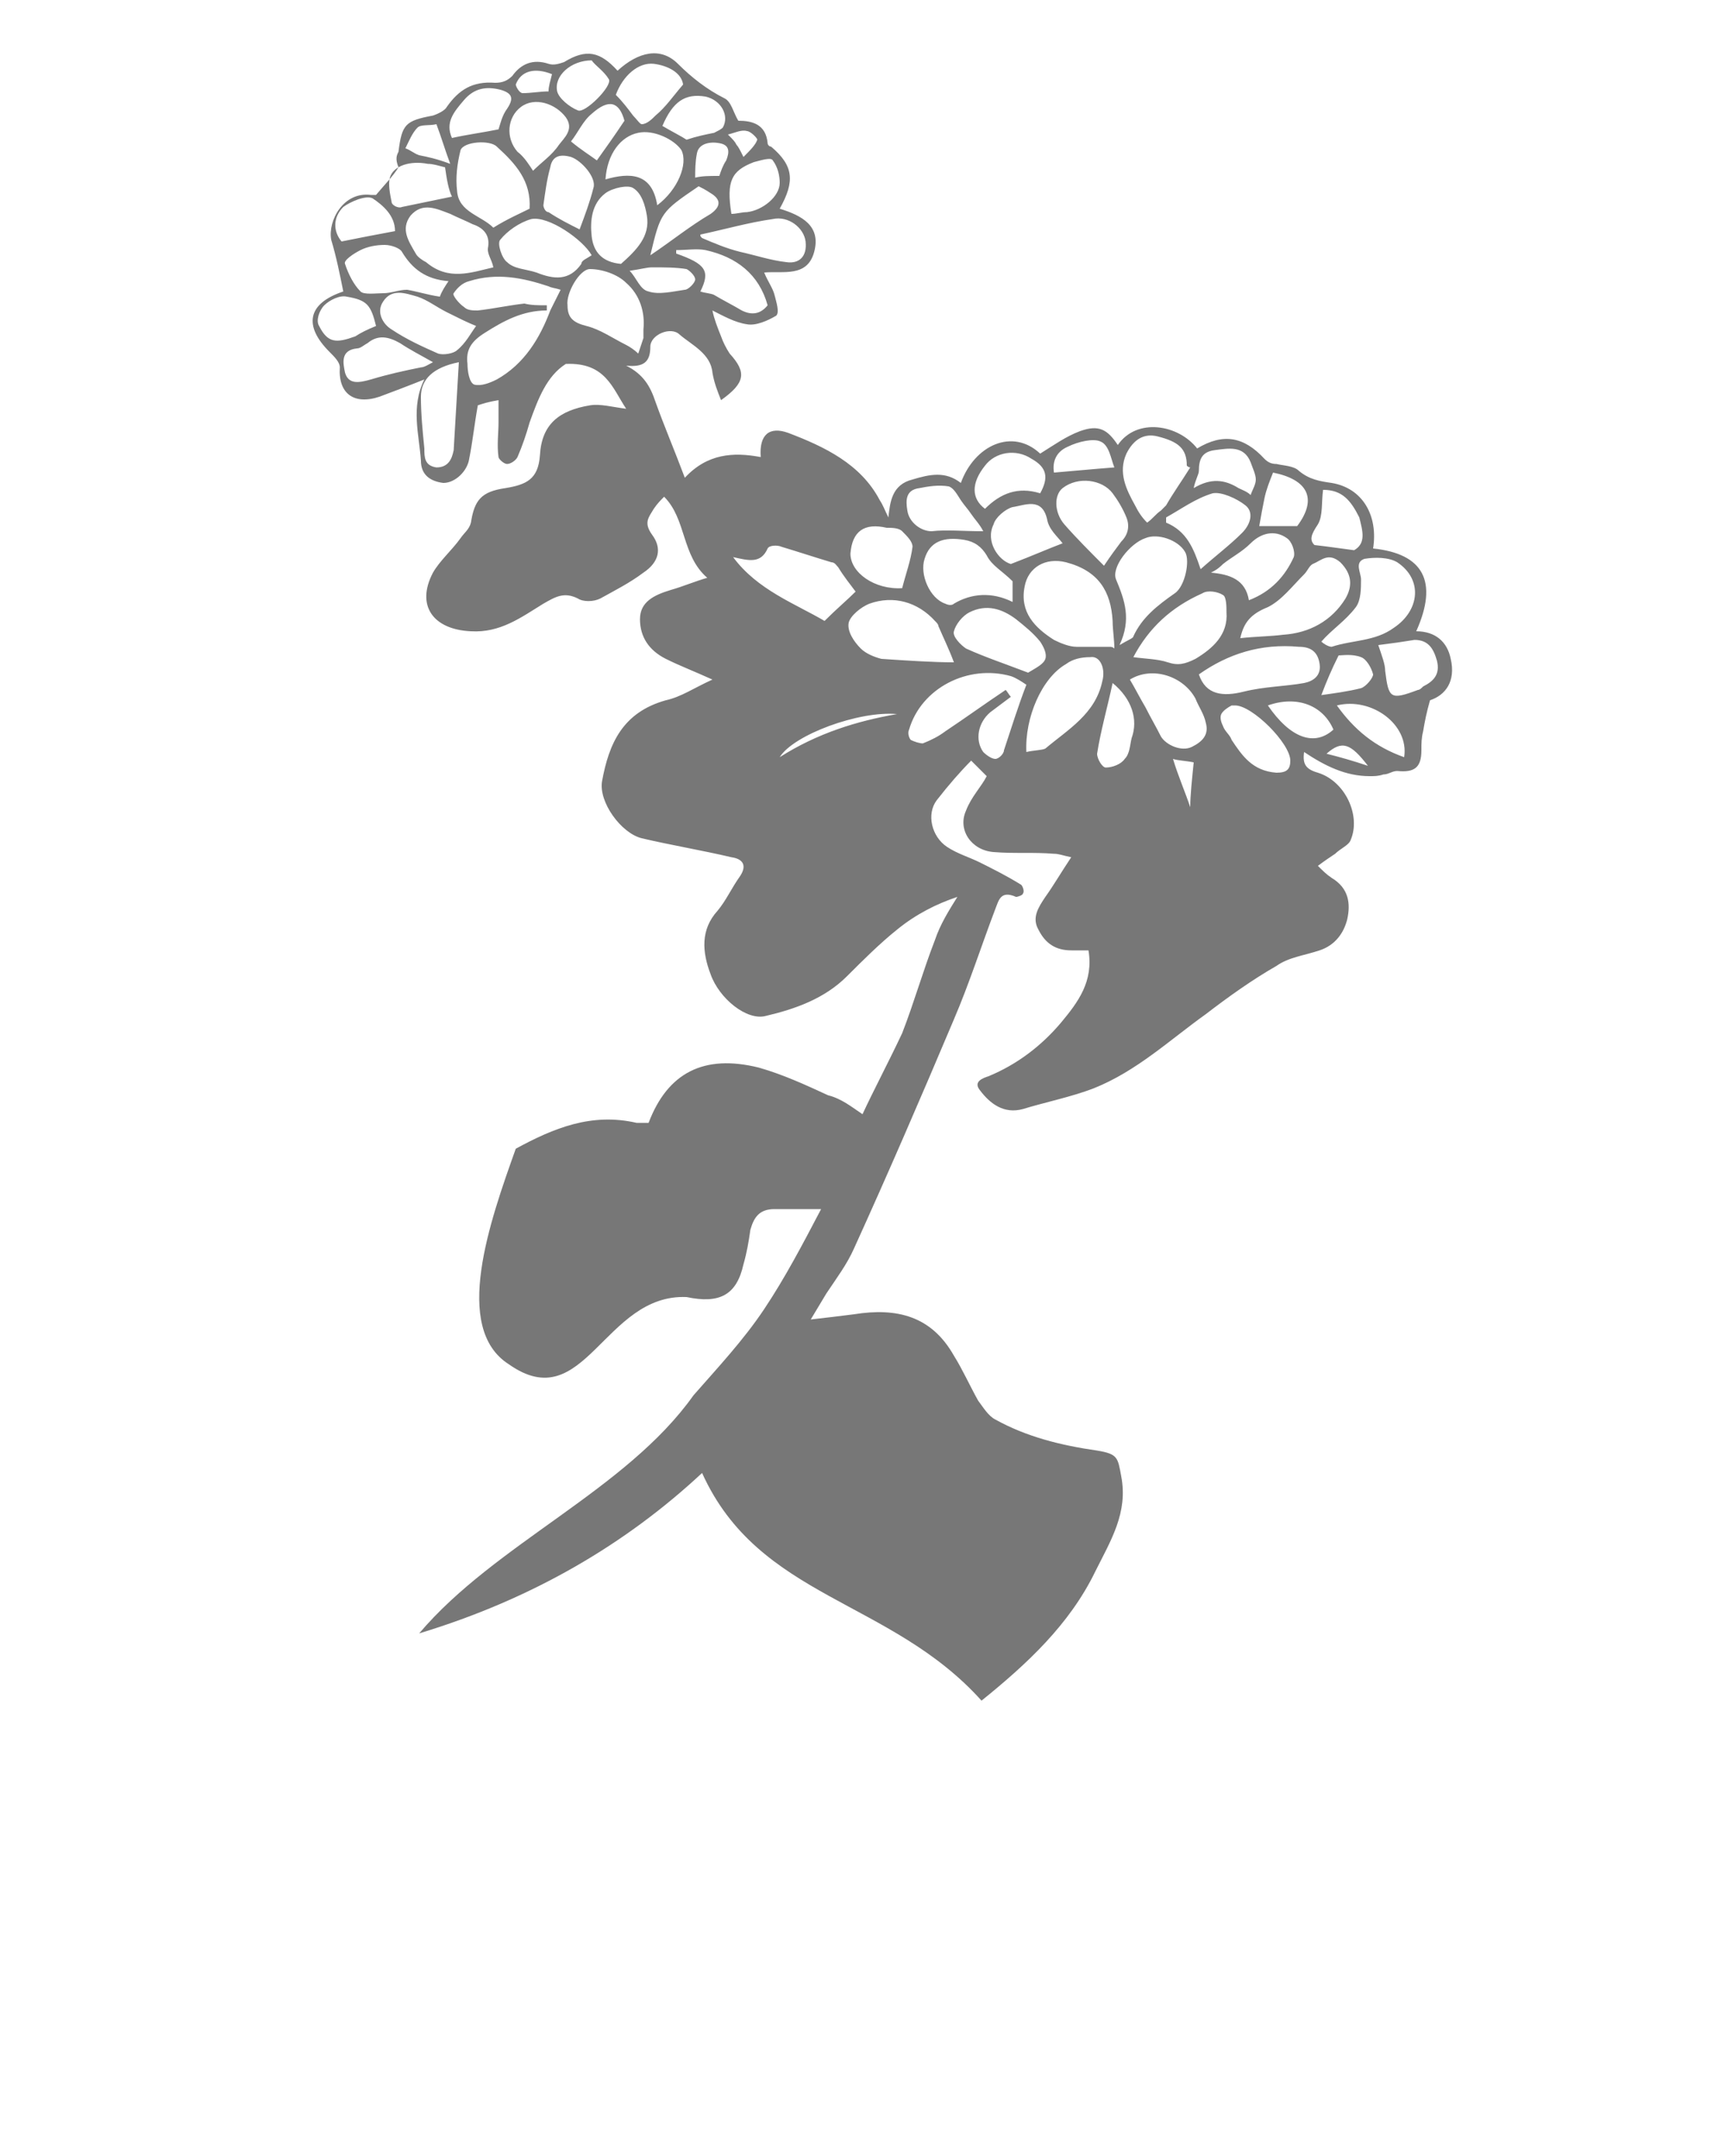 <svg xmlns="http://www.w3.org/2000/svg" xmlns:xlink="http://www.w3.org/1999/xlink" version="1.1" x="10px" y="10px" viewBox="0 0 100 125" style="enable-background:new 0 0 100 100;" fill="#777" xml:space="preserve"><path d="M50,64.6c0.6-1.3,1.5-3,2.3-4.7c0.7-1.8,1.2-3.6,1.9-5.4c0.3-0.9,0.8-1.7,1.3-2.5c-1.2,0.4-2.4,1-3.5,1.9  c-1,0.8-2,1.8-2.9,2.7c-1.3,1.3-3,1.9-4.7,2.3c-1.1,0.3-2.7-1-3.2-2.4c-0.5-1.3-0.6-2.6,0.4-3.7c0.5-0.6,0.8-1.3,1.3-2  c0.4-0.6,0.2-1-0.5-1.1c-1.7-0.4-3.5-0.7-5.2-1.1c-1.2-0.3-2.5-2.1-2.3-3.3c0.4-2.2,1.2-4,3.7-4.7c0.9-0.2,1.6-0.7,2.7-1.2  c-1.1-0.5-1.9-0.8-2.7-1.2c-1-0.5-1.5-1.3-1.5-2.3c0-1,0.8-1.4,1.8-1.7c0.7-0.2,1.4-0.5,2.1-0.7c-1.5-1.3-1.2-3.4-2.5-4.7  c-0.2,0.2-0.4,0.4-0.6,0.7c-0.3,0.5-0.6,0.8-0.1,1.5c0.6,0.8,0.4,1.6-0.5,2.2c-0.8,0.6-1.6,1-2.5,1.5c-0.4,0.2-1,0.2-1.3,0  c-0.8-0.4-1.3-0.1-2,0.3c-1.3,0.8-2.5,1.7-4.2,1.6c-2.2-0.1-3.2-1.5-2.2-3.4c0.4-0.7,1.1-1.3,1.6-2c0.2-0.3,0.5-0.5,0.6-0.9  c0.2-1.3,0.6-1.8,2-2c1.2-0.2,1.9-0.5,2-1.9c0.1-1.8,1.1-2.6,2.9-2.9c0.6-0.1,1.3,0.1,2.1,0.2c-0.8-1.2-1.2-2.7-3.5-2.6  c-1.1,0.7-1.6,2-2.1,3.4c-0.2,0.7-0.4,1.3-0.7,2c-0.1,0.2-0.4,0.4-0.6,0.4c-0.2,0-0.5-0.3-0.5-0.4c-0.1-0.7,0-1.4,0-2  c0-0.4,0-0.8,0-1.3c-0.6,0.1-0.9,0.2-1.2,0.3c-0.2,1.1-0.3,2.1-0.5,3.1c-0.1,0.7-0.8,1.4-1.5,1.4c-0.8-0.1-1.3-0.5-1.3-1.3  c-0.1-1.5-0.6-3.1,0.2-4.7c-1,0.4-1.8,0.7-2.6,1c-1.5,0.5-2.4-0.2-2.3-1.7c0-0.3-0.3-0.6-0.6-0.9c-1.5-1.5-1.3-2.8,0.8-3.5  c-0.2-1-0.4-2-0.7-3c-0.2-1.1,0.7-2.8,2.3-2.6c0.2,0,0.4,0,0.3,0c0.5-0.6,1-1.1,1.3-1.6C22.9,9.2,23,9,23.1,8.8  c0.2-1.6,0.4-1.8,2-2.1c0.3-0.1,0.7-0.3,0.8-0.5c0.7-1,1.5-1.5,2.8-1.4c0.4,0,0.7-0.1,1-0.4c0.5-0.7,1.2-1,2.1-0.7  c0.3,0.1,0.6,0,0.9-0.1C34,2.8,34.8,3,35.8,4.1c1.2-1.1,2.5-1.4,3.5-0.4c0.8,0.8,1.7,1.5,2.7,2c0.4,0.2,0.5,0.8,0.8,1.3  c0.8,0,1.6,0.2,1.7,1.3c0,0.1,0.1,0.2,0.2,0.2c1.3,1.1,1.4,2,0.5,3.6c1.3,0.4,2.4,1,2,2.5c-0.4,1.5-1.8,1.1-2.9,1.2  c0.2,0.5,0.5,0.9,0.6,1.3c0.1,0.4,0.3,1,0.1,1.2c-0.5,0.3-1.2,0.6-1.7,0.5c-0.7-0.1-1.4-0.5-2-0.8c0.1,0.5,0.3,1,0.5,1.5  c0.1,0.3,0.3,0.7,0.5,1c1,1.1,0.9,1.7-0.5,2.7c-0.2-0.5-0.4-1-0.5-1.6c-0.1-1.1-1.2-1.6-1.9-2.2c-0.5-0.5-1.7,0-1.7,0.7  c0,0.9-0.4,1.2-1.4,1.1c1,0.5,1.4,1.2,1.7,2.1c0.5,1.4,1.1,2.8,1.7,4.4c1.3-1.4,2.8-1.5,4.4-1.2c-0.1-1.3,0.5-1.8,1.6-1.4  c2.1,0.8,4.2,1.8,5.3,3.9c0.2,0.3,0.3,0.6,0.5,1c0.1-0.9,0.2-1.9,1.4-2.2c1-0.3,1.9-0.5,2.8,0.2c0.8-2.2,3-3.2,4.6-1.7  c0.8-0.5,1.5-1,2.3-1.3c1.1-0.4,1.6-0.1,2.2,0.8c1.1-1.6,3.5-1.2,4.6,0.2c1.5-0.9,2.7-0.7,3.9,0.6c0.2,0.2,0.4,0.3,0.7,0.3  c0.4,0.1,1,0.1,1.3,0.4c0.6,0.5,1.2,0.6,1.9,0.7c1.8,0.3,2.7,1.9,2.4,3.8c2.9,0.3,3.8,1.9,2.5,4.8c1.1,0,1.8,0.6,2,1.6  c0.3,1.3-0.3,2.1-1.2,2.4c-0.2,0.7-0.3,1.2-0.4,1.8c-0.1,0.4-0.1,0.7-0.1,1.1c0,1-0.4,1.3-1.4,1.2c-0.3,0-0.5,0.2-0.8,0.2  c-0.3,0.1-0.5,0.1-0.8,0.1c-1.4,0-2.6-0.6-3.8-1.4c-0.1,0.7,0.1,1,0.8,1.2c1.6,0.5,2.5,2.5,1.9,3.9c-0.1,0.3-0.6,0.5-0.9,0.8  c-0.3,0.2-0.6,0.4-1,0.7c0.3,0.3,0.5,0.5,0.8,0.7c1,0.6,1.1,1.5,0.9,2.4c-0.2,0.8-0.7,1.5-1.6,1.8c-0.9,0.3-1.8,0.4-2.5,0.9  c-1.4,0.8-2.8,1.8-4.1,2.8c-2.1,1.5-4,3.3-6.5,4.3c-1.3,0.5-2.8,0.8-4.1,1.2c-1.1,0.3-1.9-0.3-2.5-1.1c-0.4-0.5,0.2-0.7,0.5-0.8  c1.7-0.7,3.1-1.8,4.2-3.1c1-1.2,1.9-2.4,1.6-4.2c-0.4,0-0.7,0-1,0c-0.9,0-1.5-0.4-1.9-1.2c-0.4-0.7,0-1.3,0.4-1.9  c0.5-0.7,0.9-1.4,1.5-2.3c-0.5-0.1-0.7-0.2-1-0.2c-1.2-0.1-2.3,0-3.5-0.1c-1.3-0.1-2.1-1.3-1.6-2.4c0.3-0.8,0.9-1.4,1.2-2  c-0.3-0.3-0.6-0.6-0.9-0.9c-0.6,0.6-1.3,1.4-2,2.3c-0.6,0.8-0.3,2.1,0.6,2.7c0.6,0.4,1.3,0.6,1.9,0.9c0.8,0.4,1.6,0.8,2.4,1.3  c0.1,0.1,0.2,0.4,0.1,0.5c0,0.1-0.3,0.2-0.4,0.2c-0.9-0.4-1,0.2-1.2,0.7c-0.8,2.1-1.5,4.3-2.4,6.4c-1.9,4.5-3.8,8.9-5.8,13.3  c-0.4,0.9-1,1.7-1.6,2.6c-0.3,0.5-0.6,1-0.9,1.5c0.9-0.1,1.7-0.2,2.5-0.3c2.5-0.4,4.5,0.1,5.8,2.4c0.5,0.8,0.9,1.7,1.4,2.6  c0.3,0.4,0.6,0.9,1,1.1c1.8,1,3.8,1.5,5.9,1.8c1.2,0.2,1.2,0.4,1.4,1.5c0.4,2.1-0.6,3.7-1.5,5.5c-1.5,3.1-4,5.4-6.6,7.5  c-5.3-5.9-12.9-5.9-16.2-13.2c-4.4,4.1-9.8,7.3-16.4,9.3c4.4-5.2,12-8.3,15.9-13.8c1.4-1.6,2.9-3.2,4.1-5c1.2-1.8,2.2-3.7,3.3-5.8  c-1,0-1.8,0-2.7,0c-0.9,0-1.2,0.5-1.4,1.2c-0.1,0.7-0.2,1.3-0.4,2c-0.4,1.8-1.4,2.3-3.3,1.9c-4.8-0.2-5.9,7-10.3,3.9  c-3.3-2.1-1.1-8.3,0.4-12.5c2.2-1.2,4.4-2.1,7-1.5c0.2,0,0.5,0,0.7,0c1.1-2.9,3.2-4,6.4-3.2c1.4,0.4,2.7,1,4,1.6  C48.8,63.7,49.4,64.2,50,64.6z M64.3,37.5c0.1,0,0.2,0,0.3,0.1c0-0.5-0.1-1.1-0.1-1.6c-0.1-1.7-0.8-2.9-2.7-3.4  c-1.2-0.3-2.2,0.3-2.4,1.4c-0.3,1.5,0.6,2.4,1.7,3.1c0.4,0.2,0.9,0.4,1.3,0.4C63.1,37.5,63.7,37.5,64.3,37.5z M31.7,17.7  c0,0.1,0,0.2,0,0.3c-1.4,0-2.5,0.6-3.6,1.3c-0.8,0.5-1.1,1-1,1.8c0,0.4,0.1,1.1,0.4,1.2c0.4,0.1,0.9-0.1,1.3-0.3  c1.6-0.9,2.5-2.4,3.1-4c0.2-0.4,0.4-0.8,0.6-1.2c-0.3-0.1-0.5-0.1-0.7-0.2c-1.5-0.5-3-0.8-4.6-0.3c-0.4,0.1-0.7,0.4-0.9,0.7  c-0.1,0.1,0.3,0.6,0.6,0.8c0.2,0.2,0.5,0.2,0.8,0.2c0.9-0.1,1.8-0.3,2.7-0.4C30.8,17.7,31.2,17.7,31.7,17.7z M58.3,40  c0.1,0.1,0.2,0.3,0.3,0.4c-0.4,0.3-0.8,0.6-1.2,0.9c-0.7,0.6-0.9,1.6-0.4,2.3c0.2,0.2,0.5,0.4,0.7,0.4c0.2,0,0.5-0.3,0.5-0.5  c0.4-1.2,0.8-2.5,1.3-3.8c-0.3-0.2-0.6-0.4-0.9-0.5c-2.5-0.7-5.2,0.7-5.9,3.1c-0.1,0.2,0,0.5,0.1,0.6c0.2,0.1,0.5,0.2,0.7,0.2  c0.5-0.2,0.9-0.4,1.3-0.7C56,41.6,57.1,40.8,58.3,40z M42.5,32.3c1.4,1.9,3.6,2.7,5.3,3.7c0.7-0.7,1.3-1.2,1.8-1.7  c-0.3-0.4-0.7-0.9-1-1.4c-0.1-0.1-0.2-0.3-0.4-0.3c-1-0.3-1.9-0.6-2.9-0.9c-0.2-0.1-0.7-0.1-0.8,0.1C44.1,32.7,43.4,32.5,42.5,32.3z   M55.3,38.4c-0.3-0.8-0.6-1.4-0.9-2.1c0-0.1-0.1-0.2-0.2-0.3c-1-1.1-2.4-1.5-3.8-1c-0.5,0.2-1.1,0.7-1.2,1.1  c-0.1,0.5,0.3,1.1,0.7,1.5c0.3,0.3,0.8,0.5,1.2,0.6C52.6,38.3,54.1,38.4,55.3,38.4z M71.9,37c0.9-0.1,1.7-0.1,2.5-0.2  c1.5-0.1,2.8-0.8,3.6-2.1c0.4-0.7,0.4-1.4-0.3-2.1c-0.7-0.6-1.1-0.1-1.6,0.1c-0.2,0.1-0.3,0.4-0.5,0.6c-0.7,0.7-1.3,1.5-2.1,1.9  C72.5,35.6,72.1,36.1,71.9,37z M30.7,12.1c0.1-1.6-0.8-2.6-1.9-3.6c-0.4-0.4-1.9-0.3-2.1,0.2c-0.2,0.8-0.3,1.6-0.2,2.4  c0.1,1.2,1.4,1.4,2.1,2.1C29.4,12.7,30.1,12.4,30.7,12.1z M64.9,37.4c0.5-0.3,0.8-0.4,0.8-0.5c0.5-1.1,1.4-1.8,2.4-2.5  c0.6-0.4,0.9-1.9,0.6-2.4c-0.4-0.7-1.6-1.1-2.3-0.8c-0.9,0.3-2,1.7-1.7,2.4C65.2,34.8,65.6,35.9,64.9,37.4z M69.5,39.1  c0.4,1.2,1.4,1.3,2.6,1c1.2-0.3,2.4-0.3,3.5-0.5c0.5-0.1,1-0.4,0.9-1.1c-0.1-0.7-0.5-1-1.2-1C73.1,37.3,71.2,37.9,69.5,39.1z   M76.6,37.2c0.1,0.1,0.4,0.3,0.6,0.3c1.2-0.4,2.5-0.3,3.6-1.1c1.5-1,1.7-2.8,0.2-3.8c-0.5-0.3-1.3-0.3-1.9-0.2  c-0.6,0.2-0.2,0.8-0.2,1.2c0,0.5,0,1.2-0.3,1.6C78,36,77.2,36.5,76.6,37.2z M59.5,43.6c0.4-0.1,0.9-0.1,1.1-0.2  c1.3-1.1,2.9-2,3.3-3.9c0.2-0.7-0.1-1.5-0.7-1.4c-0.5,0-1,0.1-1.4,0.4C60.4,39.3,59.4,41.6,59.5,43.6z M58.7,34.9c0-0.6,0-1,0-1.2  c-0.6-0.6-1.2-0.9-1.5-1.5c-0.3-0.5-0.7-0.8-1.3-0.9c-1.2-0.2-2,0.1-2.3,1.1c-0.3,0.9,0.3,2.3,1.2,2.6c0.2,0.1,0.4,0.1,0.5,0  C56.3,34.4,57.5,34.3,58.7,34.9z M65.7,38.1c0.7,0.1,1.4,0.1,2,0.3c0.6,0.2,1,0.1,1.6-0.2c1-0.6,1.9-1.4,1.8-2.7c0-0.3,0-0.9-0.2-1  c-0.3-0.2-0.9-0.3-1.2-0.1C67.9,35.2,66.6,36.4,65.7,38.1z M37.3,19.1c0.1-1-0.2-2-1-2.7c-0.5-0.5-1.4-0.8-2.1-0.8  c-0.6,0-1.4,1.4-1.3,2.1c0,0.7,0.3,1,1.1,1.2c0.8,0.2,1.5,0.7,2.3,1.1c0.2,0.1,0.5,0.3,0.7,0.5c0.1-0.3,0.2-0.6,0.3-0.9  C37.3,19.5,37.3,19.3,37.3,19.1z M28.6,15.5c-0.1-0.5-0.4-0.8-0.3-1.2c0.1-0.7-0.3-1.1-0.9-1.3c-0.4-0.2-0.9-0.4-1.3-0.6  c-0.8-0.3-1.6-0.7-2.3,0.1c-0.6,0.8-0.1,1.5,0.3,2.2c0.1,0.2,0.4,0.4,0.6,0.5C26,16.3,27.3,15.8,28.6,15.5z M69,27.1  c-0.1,0-0.2-0.1-0.2-0.1c0-1-0.5-1.4-1.7-1.7c-0.8-0.2-1.4,0.2-1.8,1c-0.5,1.1,0,2.1,0.5,3c0.2,0.4,0.4,0.7,0.7,1  c0.3-0.2,0.5-0.5,0.8-0.7c0.1-0.1,0.2-0.2,0.3-0.3C68,28.6,68.5,27.9,69,27.1z M64,32.8c0.4-0.6,0.7-1,1-1.4  c0.4-0.4,0.5-0.9,0.3-1.4c-0.2-0.5-0.5-1-0.8-1.4c-0.6-0.8-2-1-2.9-0.3c-0.5,0.4-0.5,1.4,0.1,2.1C62.4,31.2,63.2,32,64,32.8z   M34.3,14.8c-0.5-0.9-2.5-2.3-3.5-2.1c-0.7,0.2-1.4,0.7-1.8,1.2c-0.2,0.2,0.1,1.1,0.4,1.3c0.4,0.4,1.1,0.4,1.7,0.6  c1,0.4,1.9,0.5,2.6-0.5C33.7,15.1,34,15,34.3,14.8z M59.6,39c0.5-0.3,0.9-0.5,1-0.8c0.1-0.3-0.1-0.7-0.3-1c-0.4-0.5-0.9-0.9-1.4-1.3  c-0.8-0.6-1.7-0.9-2.7-0.4c-0.4,0.2-0.8,0.7-0.9,1.1c-0.1,0.3,0.4,0.8,0.7,1C57.1,38.1,58.3,38.5,59.6,39z M69.6,33  c0.9-0.8,1.7-1.4,2.4-2.1c0.5-0.5,0.7-1.2,0.2-1.6c-0.5-0.4-1.4-0.8-1.9-0.7c-1,0.3-1.8,0.9-2.7,1.4c0,0.1,0,0.2,0,0.3  C68.8,30.8,69.2,31.8,69.6,33z M65.5,39.4c0.3,0.5,0.6,1.1,0.9,1.6c0.3,0.6,0.6,1.1,0.9,1.7c0.3,0.5,1.2,0.9,1.8,0.6  c0.6-0.3,1-0.7,0.8-1.4c-0.1-0.5-0.4-0.9-0.6-1.4C68.6,39.2,66.8,38.6,65.5,39.4z M27.6,18.9c-0.5-0.2-1.1-0.5-1.7-0.8  c-0.6-0.3-1.1-0.7-1.7-0.9c-0.7-0.2-1.5-0.5-2,0.3c-0.4,0.6,0,1.3,0.5,1.6c0.9,0.6,1.8,1,2.7,1.4c0.3,0.1,0.9,0,1.1-0.2  C27,19.9,27.3,19.3,27.6,18.9z M36,15.3c0.9-0.8,1.7-1.6,1.5-2.8c-0.1-0.6-0.3-1.3-0.8-1.6c-0.3-0.2-1.2,0-1.6,0.3  c-0.8,0.6-0.9,1.6-0.8,2.5C34.4,14.6,34.9,15.2,36,15.3z M38.1,11.9c1.2-0.9,1.8-2.4,1.4-3.2c-0.4-0.6-1.6-1.2-2.5-1  c-1,0.2-1.8,1.2-1.9,2.7C36.5,10,37.8,10,38.1,11.9z M26,16.3c-1.3-0.1-2.1-0.7-2.7-1.7c-0.1-0.2-0.6-0.4-1-0.4  c-0.5,0-1,0.1-1.4,0.3c-0.4,0.2-1,0.6-0.9,0.8c0.2,0.6,0.5,1.2,0.9,1.6c0.2,0.2,0.9,0.1,1.3,0.1c0.5,0,0.9-0.2,1.4-0.2  c0.6,0.1,1.2,0.3,1.9,0.4C25.6,16.9,25.8,16.6,26,16.3z M26.6,21c-1.5,0.3-2.2,1-2.2,2c0,1,0.1,2,0.2,3c0,0.5,0,1,0.7,1.1  c0.7,0,0.9-0.5,1-1C26.4,24.4,26.5,22.7,26.6,21z M40.6,13.6c0,0.1,0,0.1,0.1,0.2c0.7,0.3,1.4,0.6,2.2,0.8c0.9,0.2,1.8,0.5,2.7,0.6  c0.7,0.1,1.2-0.3,1.1-1.2c-0.1-0.8-1-1.5-1.9-1.3C43.4,12.9,42,13.3,40.6,13.6z M52.3,34.1c0.2-0.8,0.5-1.6,0.6-2.4  c0-0.3-0.3-0.6-0.6-0.9c-0.2-0.2-0.6-0.2-0.9-0.2c-1.3-0.3-2,0.2-2.1,1.5C49.3,33.2,50.7,34.2,52.3,34.1z M58.6,32.7  c1.3-0.5,2.2-0.9,3-1.2c-0.3-0.4-0.8-0.8-0.9-1.4c-0.3-1.3-1.3-0.8-2-0.7c-0.4,0.1-1,0.6-1.1,1C57.1,31.4,57.9,32.5,58.6,32.7z   M70.2,33.2c1.1,0.1,2,0.4,2.2,1.6c1.3-0.5,2.1-1.4,2.6-2.5c0.1-0.3-0.1-0.9-0.4-1.1c-0.7-0.5-1.5-0.3-2.1,0.3  c-0.5,0.5-1.1,0.8-1.6,1.2C70.6,33,70.4,33.1,70.2,33.2z M33.6,13.3c0.3-0.8,0.6-1.6,0.8-2.4c0.2-0.6-0.7-1.6-1.3-1.8  c-0.7-0.2-1.1,0-1.2,0.6c-0.2,0.7-0.3,1.5-0.4,2.2c0,0.1,0.1,0.4,0.3,0.4C32.4,12.7,33,13,33.6,13.3z M44.5,17.7  c-0.5-1.8-1.8-2.8-3.6-3.2c-0.5-0.1-1.1,0-1.7,0c0,0.1,0,0.2,0,0.2c1.7,0.6,2,1,1.4,2.2c0.3,0.1,0.6,0.1,0.8,0.2  c0.5,0.3,1.1,0.6,1.6,0.9C43.6,18.3,44.1,18.2,44.5,17.7z M30.9,9.9c0.5-0.5,1.1-0.9,1.5-1.5c0.3-0.4,0.9-0.9,0.4-1.6  C32.2,6,31,5.6,30.2,6.2c-0.8,0.6-0.9,1.8-0.2,2.6C30.4,9.1,30.7,9.6,30.9,9.9z M60.3,28.6c0.5-0.9,0.4-1.5-0.5-2  c-0.9-0.6-2.1-0.4-2.7,0.4c-0.8,1-0.8,1.9,0,2.5C58,28.6,59,28.2,60.3,28.6z M57,30.8c-0.2-0.4-0.5-0.7-0.7-1  c-0.2-0.3-0.4-0.5-0.6-0.8c-0.2-0.3-0.4-0.7-0.7-0.8c-0.6-0.1-1.2,0-1.7,0.1c-0.8,0.1-0.8,0.7-0.7,1.3c0.1,0.7,0.8,1.2,1.4,1.2  C54.9,30.7,55.8,30.8,57,30.8z M74.8,44.1c0-1-2.2-3.2-3.2-3.2c-0.1,0-0.1,0-0.2,0c-0.2,0.1-0.5,0.3-0.6,0.5c-0.1,0.2,0,0.5,0.1,0.7  c0.1,0.3,0.4,0.5,0.5,0.8c0.6,0.9,1.2,1.8,2.6,1.9C74.6,44.8,74.8,44.6,74.8,44.1z M79.9,37.4c0.2,0.6,0.4,1.1,0.4,1.5  c0.2,1.6,0.3,1.7,1.9,1.1c0.1,0,0.2-0.1,0.3-0.2c0.6-0.3,1-0.7,0.8-1.5c-0.2-0.7-0.5-1.2-1.3-1.2C81.4,37.2,80.7,37.3,79.9,37.4z   M39.6,4.9c-0.1-0.7-0.9-1.1-1.7-1.2c-0.9-0.1-1.8,0.7-2.2,1.8c0.4,0.4,0.7,0.8,1,1.2c0.2,0.2,0.4,0.5,0.5,0.5  c0.3,0,0.6-0.3,0.8-0.5C38.6,6.2,39,5.6,39.6,4.9z M25.1,21c-0.7-0.4-1.3-0.7-1.9-1.1c-0.7-0.4-1.3-0.5-1.9,0  c-0.2,0.1-0.4,0.3-0.6,0.3c-1,0.1-0.8,0.9-0.7,1.4c0.2,0.7,0.8,0.6,1.5,0.4c1-0.3,1.9-0.5,2.9-0.7C24.6,21.3,24.9,21.1,25.1,21z   M64.5,39.6c-0.3,1.4-0.7,2.8-0.9,4.1c0,0.3,0.3,0.8,0.5,0.8c0.4,0,0.9-0.2,1.1-0.5c0.3-0.3,0.3-0.8,0.4-1.2  C66,41.7,65.6,40.5,64.5,39.6z M42.4,12.4c0.3,0,0.6-0.1,0.9-0.1c0.9-0.1,1.9-0.9,1.9-1.7c0-0.4-0.1-0.9-0.4-1.3  c-0.1-0.2-0.7,0-1.1,0.1C42.4,9.9,42.1,10.5,42.4,12.4z M25.8,9.7c-0.4-0.1-0.7-0.2-1-0.2c-1-0.2-2,0.1-2.2,0.8  c-0.1,0.4,0,0.9,0.1,1.4c0,0.2,0.4,0.4,0.6,0.3c1-0.2,1.9-0.4,2.9-0.6C26,11,25.9,10.4,25.8,9.7z M76.7,28.4c-0.1,0.7,0,1.5-0.3,2  c-0.4,0.6-0.5,0.9-0.2,1.2c0.9,0.1,1.5,0.2,2.3,0.3c0.7-0.4,0.5-1.1,0.3-1.9C78.3,29,77.8,28.4,76.7,28.4z M69.2,28.3  c1-0.6,1.8-0.5,2.6,0c0.2,0.1,0.5,0.2,0.7,0.4c0.1-0.3,0.3-0.6,0.3-0.9c0-0.3-0.2-0.7-0.3-1c-0.4-1-1.3-0.8-2.1-0.7  c-0.7,0.1-0.9,0.5-0.9,1.2C69.5,27.5,69.3,27.8,69.2,28.3z M28.9,7.5c0.1-0.3,0.2-0.8,0.5-1.2c0.4-0.6,0.3-0.9-0.4-1.1  c-0.8-0.2-1.5-0.1-2.1,0.6c-0.6,0.7-1.1,1.3-0.7,2.2C27.1,7.8,27.9,7.7,28.9,7.5z M39.8,8.1c0.6-0.2,1.1-0.3,1.6-0.4  c0.2-0.1,0.4-0.2,0.5-0.3c0.4-0.7-0.1-1.6-1-1.8c-1.2-0.2-1.9,0.3-2.5,1.7C38.9,7.6,39.5,7.9,39.8,8.1z M22.9,13.4  c0-0.9-0.7-1.5-1.3-1.9c-0.4-0.2-1.3,0.2-1.7,0.5c-0.6,0.6-0.6,1.4-0.1,2C20.8,13.8,21.8,13.6,22.9,13.4z M73.8,27.4  c-0.2,0.5-0.4,1-0.5,1.5c-0.1,0.5-0.2,1-0.3,1.6c0.9,0,1.5,0,2.2,0C76.4,28.9,75.8,27.8,73.8,27.4z M40.5,10.8  c-2.2,1.5-2.2,1.5-2.8,4c1.2-0.8,2.3-1.7,3.5-2.4c0.7-0.5,0.5-0.9,0-1.2C40.9,11,40.7,10.9,40.5,10.8z M34.3,3.5  c-1.2,0-2.2,0.9-2,1.8c0.1,0.4,0.7,0.9,1.2,1.1c0.4,0.2,2-1.4,1.8-1.8C35,4.1,34.5,3.8,34.3,3.5z M21.8,18.9  c-0.3-1.2-0.5-1.5-1.7-1.7c-0.4-0.1-1,0.2-1.3,0.5c-0.3,0.3-0.5,0.9-0.3,1.2c0.5,1,1,1,2.1,0.6C20.9,19.3,21.3,19.1,21.8,18.9z   M77.5,40.9c1,1.4,2.2,2.4,3.9,3C81.7,42,79.5,40.4,77.5,40.9z M36.2,7c-0.3-1.1-0.9-1.3-1.9-0.4c-0.5,0.4-0.8,1.1-1.2,1.6  c0.6,0.5,1.1,0.8,1.5,1.1C35.1,8.6,35.6,7.9,36.2,7z M77.3,42.3c-0.6-1.4-2.1-2-3.8-1.4C74.8,42.8,76.2,43.3,77.3,42.3z M77.6,38  c-0.4,0.8-0.7,1.5-1,2.3c0.7-0.1,1.5-0.2,2.3-0.4c0.3-0.1,0.7-0.6,0.7-0.8c-0.1-0.4-0.4-0.9-0.7-1C78.4,37.9,77.8,38,77.6,38z   M64.6,27.1c-0.2-0.5-0.3-1.3-0.8-1.5c-0.4-0.2-1.3,0-1.9,0.3c-0.7,0.3-0.9,0.9-0.8,1.5C62.3,27.3,63.3,27.2,64.6,27.1z M36.5,15.7  c0.4,0.4,0.6,1.1,1.1,1.2c0.6,0.2,1.4,0,2.1-0.1c0.2,0,0.6-0.4,0.6-0.6c0-0.2-0.3-0.5-0.5-0.6c-0.6-0.1-1.3-0.1-2-0.1  C37.5,15.5,37.2,15.6,36.5,15.7z M26.1,9.5c-0.3-0.8-0.5-1.5-0.8-2.3c-0.4,0.1-0.9,0-1.1,0.2c-0.3,0.3-0.5,0.8-0.7,1.2  c0.3,0.1,0.5,0.3,0.8,0.4C24.8,9.1,25.3,9.2,26.1,9.5z M41.7,10.2c0.1-0.3,0.2-0.6,0.4-0.9c0.2-0.5,0.2-0.9-0.4-1  c-0.5-0.1-1.2,0-1.3,0.6c-0.1,0.5-0.1,1-0.1,1.4C40.7,10.2,41.1,10.2,41.7,10.2z M52,41.4c-2.2-0.2-6,1.2-6.8,2.5  C47.4,42.5,49.7,41.8,52,41.4z M32,4.3c-1-0.4-1.8-0.2-2.1,0.6c0,0.1,0.2,0.5,0.4,0.5c0.5,0,1-0.1,1.5-0.1C31.8,5,31.9,4.7,32,4.3z   M69.2,44.2c-0.5-0.1-0.9-0.1-1.2-0.2c0.3,1,0.7,1.9,1,2.8C69,46.1,69.1,45.2,69.2,44.2z M43.1,9.1c0.4-0.4,0.7-0.7,0.8-1  c0-0.1-0.4-0.5-0.6-0.5c-0.3-0.1-0.7,0.1-1.1,0.2c0.3,0.3,0.4,0.4,0.5,0.6C42.8,8.5,42.9,8.7,43.1,9.1z M79.3,44.4  c-1-1.3-1.5-1.5-2.4-0.7C77.7,43.9,78.4,44.1,79.3,44.4z"/></svg>